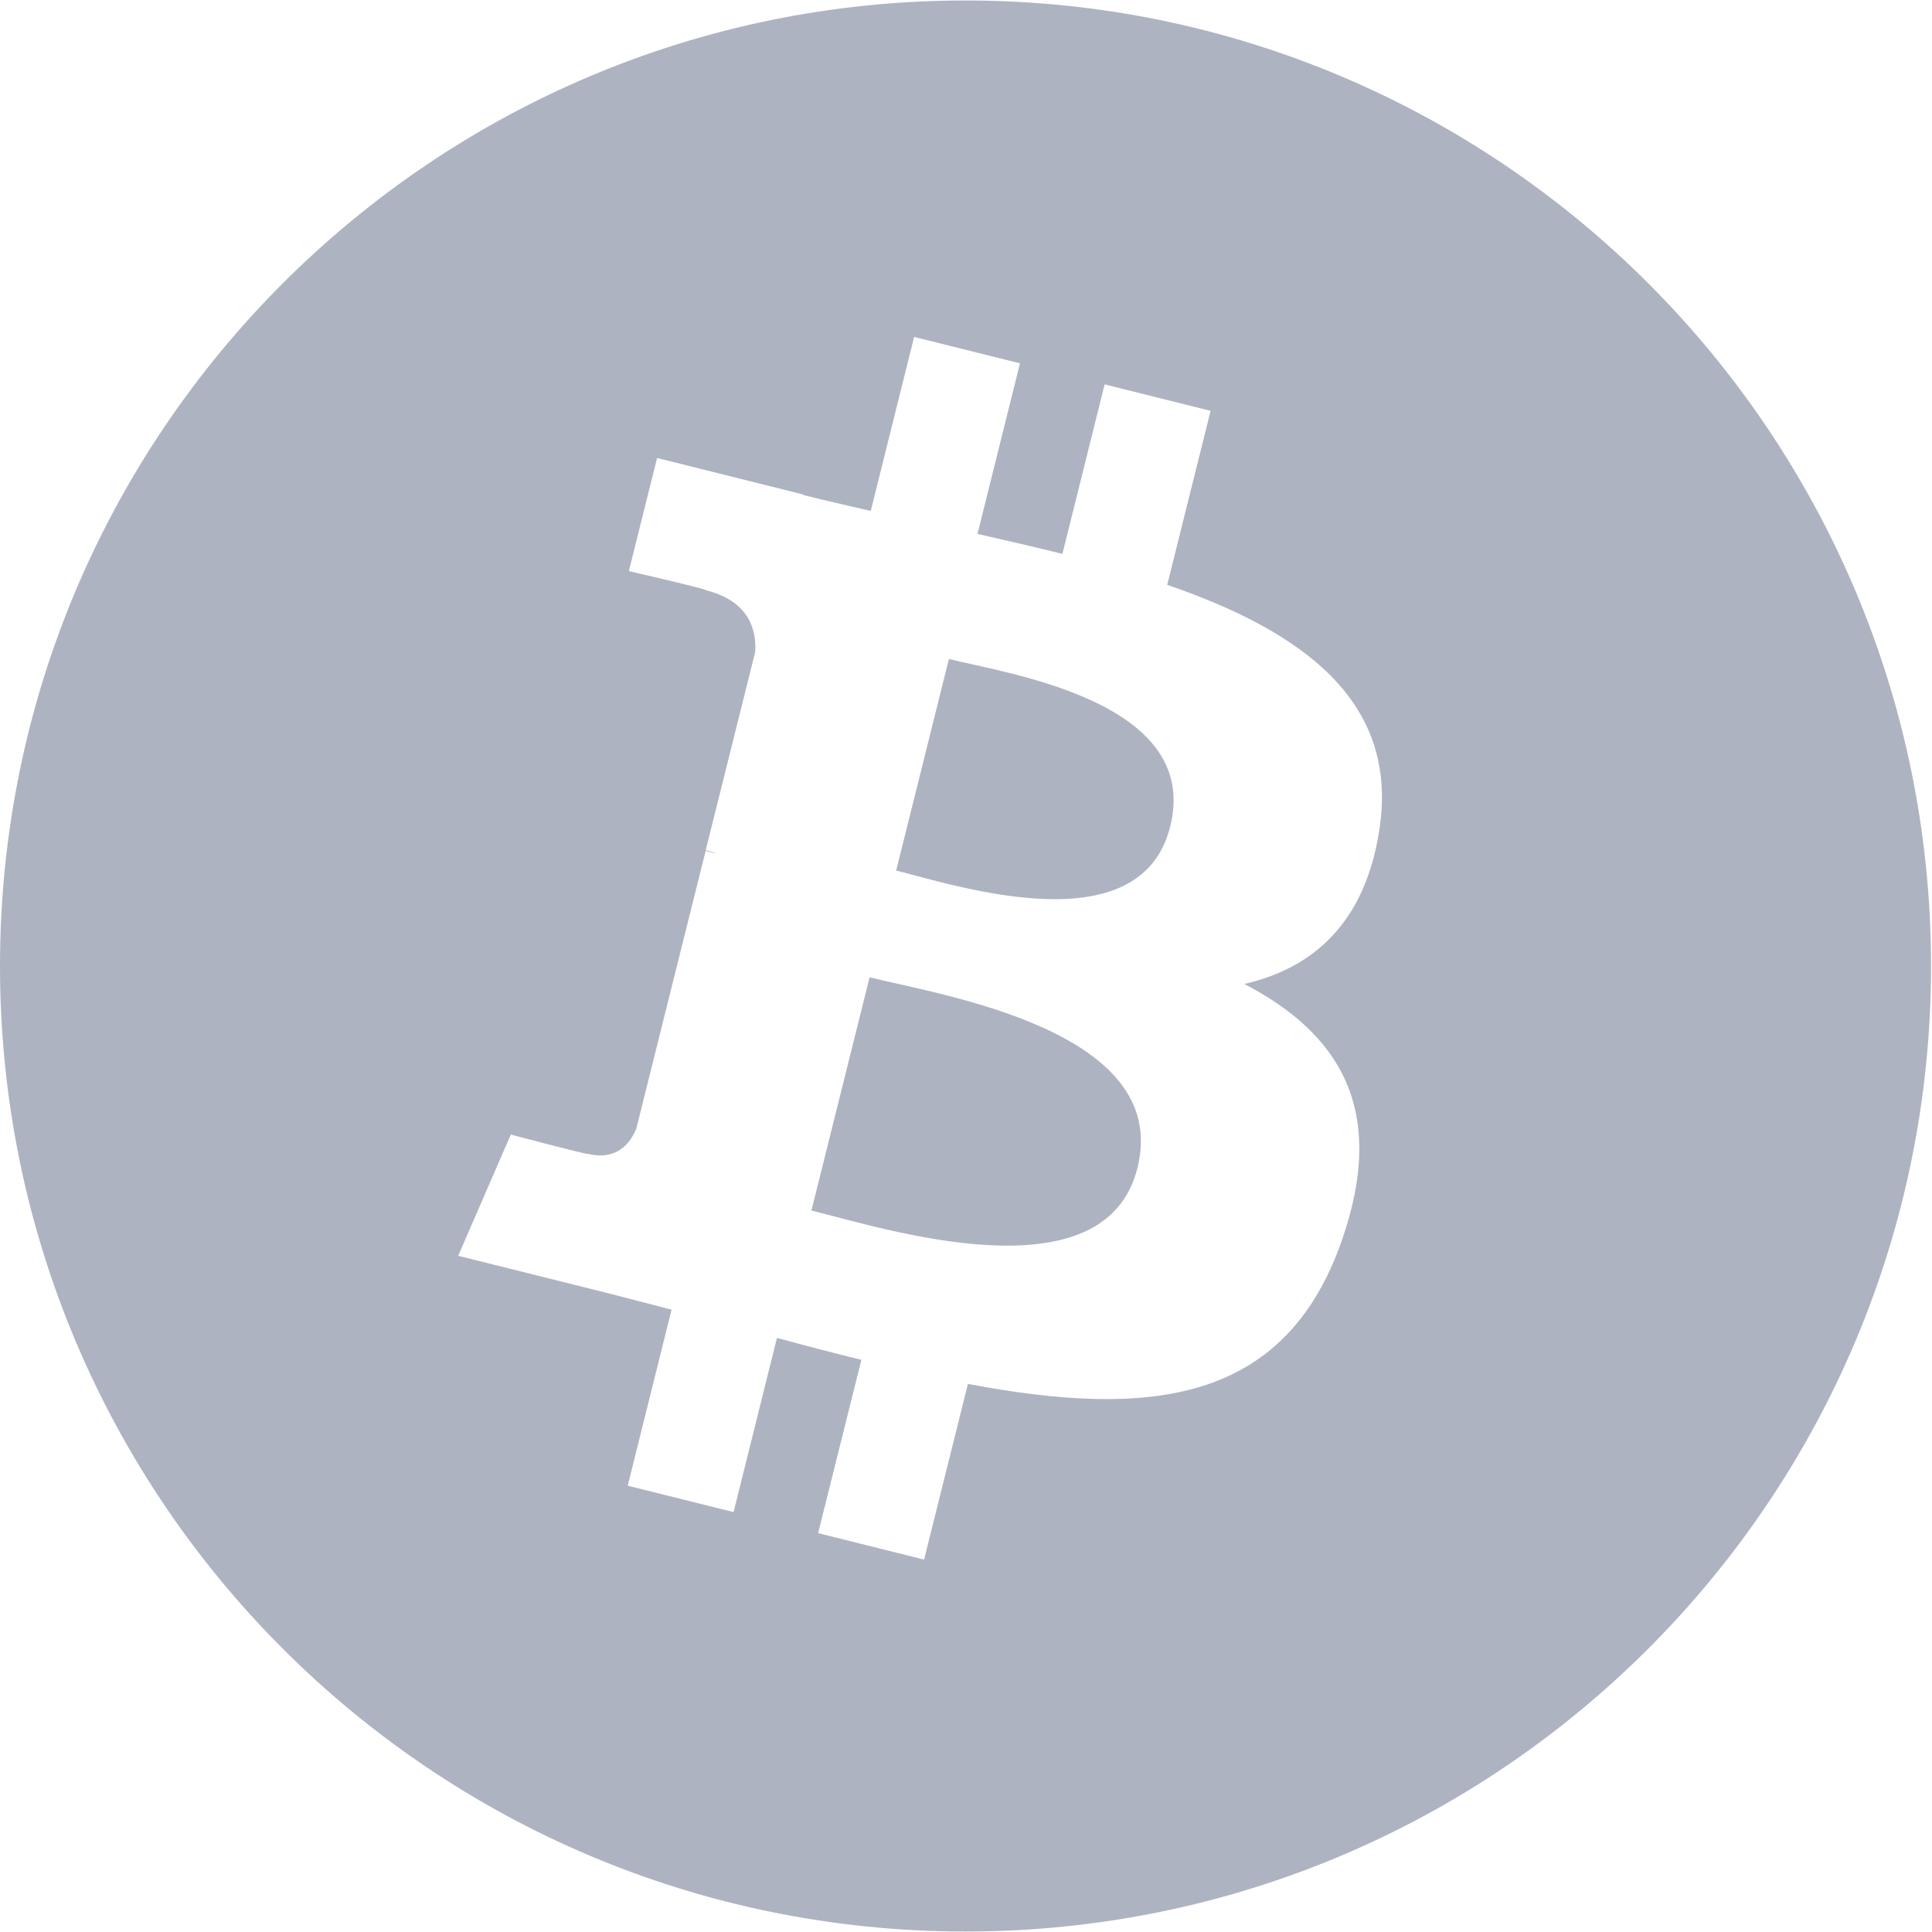 <svg width="20" height="20" viewBox="0 0 20 20" fill="none" xmlns="http://www.w3.org/2000/svg">
<path d="M19.99 10C19.99 15.52 15.515 19.995 9.995 19.995C4.475 19.995 0 15.52 0 10C0 4.48 4.475 0.005 9.995 0.005C15.515 0.005 19.99 4.48 19.99 10ZM14.281 8.576C14.48 7.246 13.467 6.531 12.083 6.054L12.532 4.253L11.435 3.979L10.998 5.734C10.709 5.662 10.413 5.594 10.119 5.527L10.559 3.761L9.463 3.488L9.014 5.289C8.775 5.234 8.541 5.181 8.314 5.124L8.315 5.119L6.802 4.741L6.51 5.912C6.51 5.912 7.324 6.099 7.307 6.11C7.751 6.221 7.832 6.515 7.818 6.748L7.306 8.8C7.337 8.808 7.377 8.819 7.42 8.837C7.384 8.828 7.345 8.818 7.305 8.808L6.587 11.683C6.533 11.818 6.395 12.021 6.085 11.944C6.096 11.96 5.288 11.745 5.288 11.745L4.743 13L6.17 13.356C6.436 13.422 6.696 13.492 6.952 13.558L6.498 15.38L7.594 15.653L8.043 13.85C8.334 13.929 8.625 14.005 8.917 14.077L8.469 15.871L9.566 16.145L10.02 14.326C11.89 14.68 13.296 14.537 13.889 12.846C14.366 11.484 13.865 10.698 12.881 10.186C13.597 10.021 14.137 9.55 14.281 8.576ZM11.775 12.09C11.436 13.451 9.143 12.715 8.4 12.531L9.002 10.117C9.745 10.302 12.13 10.669 11.775 12.09ZM12.114 8.556C11.805 9.795 9.897 9.166 9.277 9.012L9.823 6.822C10.443 6.976 12.437 7.264 12.114 8.556Z" fill="#AEB3C1"/>
</svg>
